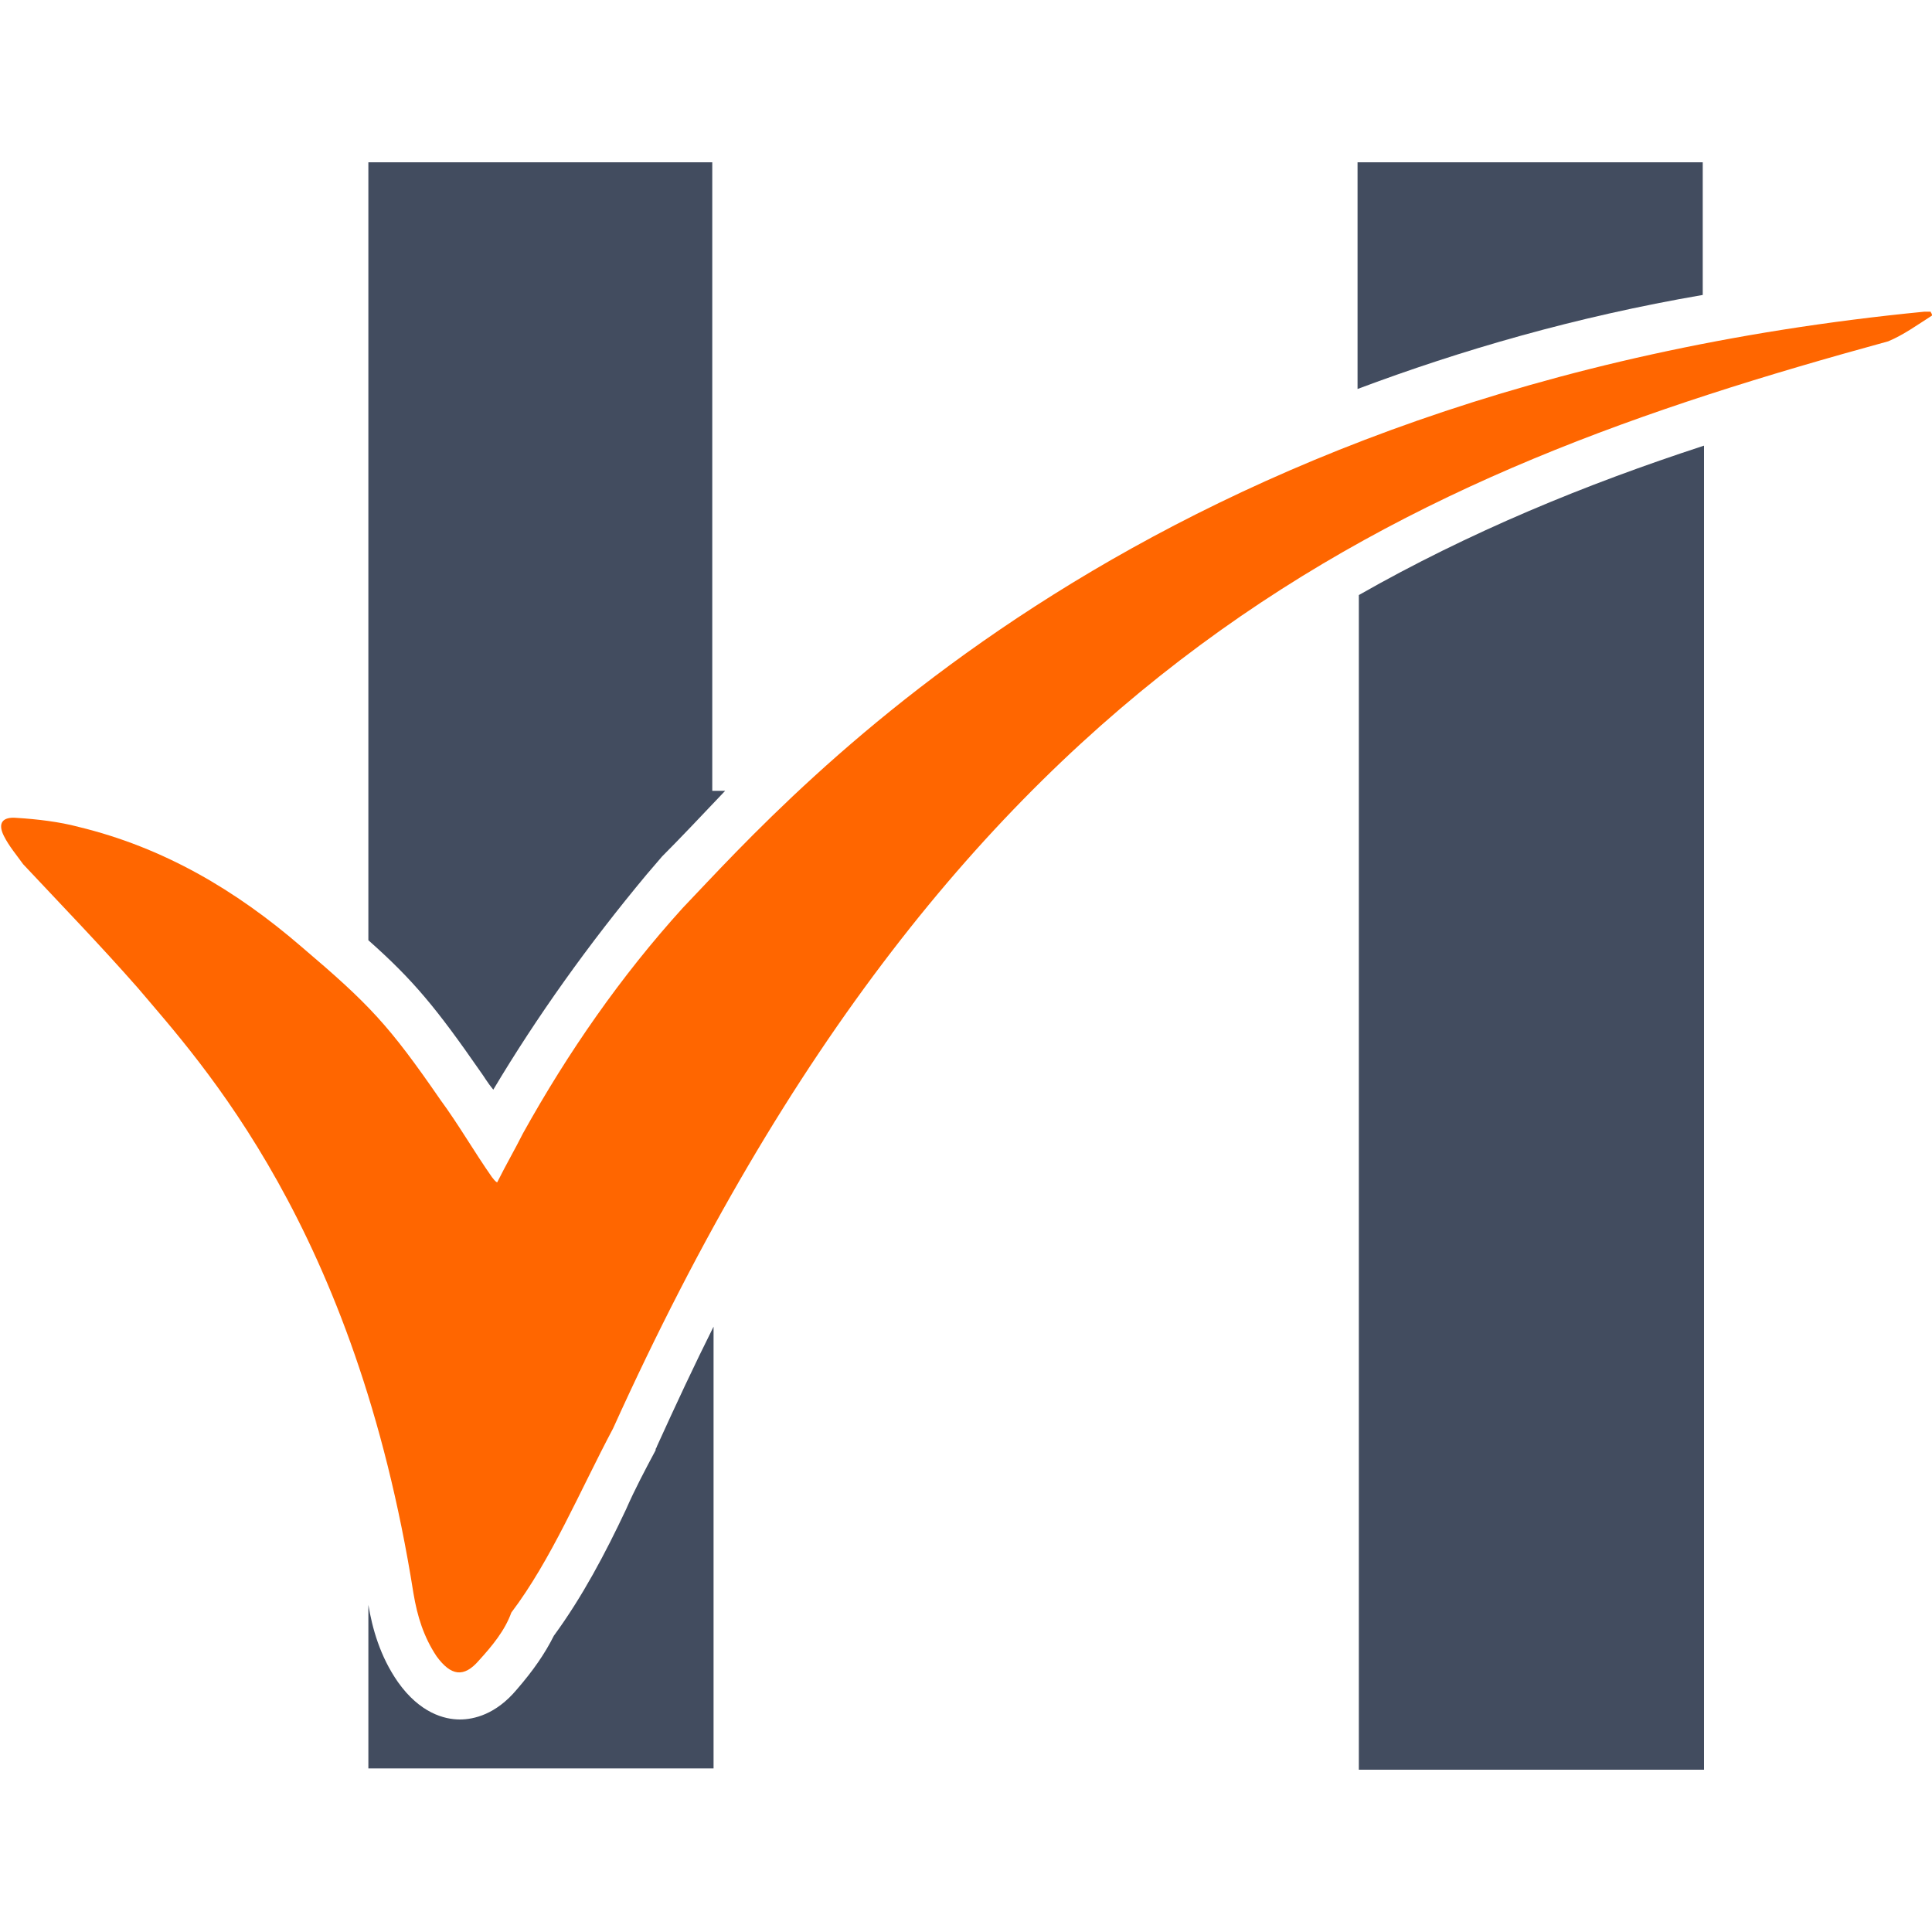 <?xml version="1.0" encoding="utf-8"?>
<!-- Generator: Adobe Illustrator 19.0.0, SVG Export Plug-In . SVG Version: 6.00 Build 0)  -->
<svg version="1.1" id="Layer_1" xmlns="http://www.w3.org/2000/svg" xmlns:xlink="http://www.w3.org/1999/xlink" x="0px" y="0px"
	 viewBox="-345 223.3 150 150" style="enable-background:new -345 223.3 150 150;" xml:space="preserve">
<style type="text/css">
	.st0{fill:#424C5F;}
	.st1{fill:#FF6600;}
</style>
<g>
	<g>
		<path class="st0" d="M-307.7,306.5c0.3,0.4,0.5,0.8,1,1.4c3.4-5.7,7.4-11.3,11.9-16.7l1.2-1.4c1.4-1.4,3-3.1,4.9-5.1h-1v-48.8
			h-26.7v60.4C-312.9,299.4-311.1,301.6-307.7,306.5z"/>
		<path class="st0" d="M-212.8,246.2v-10.3h-26.8v17.6C-231.6,250.5-222.7,247.9-212.8,246.2z"/>
		<path class="st0" d="M-239.5,269.5v15.3v22v53.9h26.8V257.9C-221.9,260.9-230.9,264.6-239.5,269.5z"/>
		<path class="st0" d="M-294,335.6c0,0.1-0.1,0.1-0.1,0.3c-0.8,1.5-1.6,3-2.3,4.6c-1.6,3.4-3.4,6.8-5.6,9.8
			c-0.7,1.4-1.6,2.7-2.9,4.2c-1.6,1.9-3.3,2.3-4.4,2.3c-1.2,0-3.1-0.5-4.8-2.9c-1.4-2-2-4.2-2.3-6v12.7h26.8v-34.3
			C-291.1,329.3-292.5,332.3-294,335.6z"/>
	</g>
	<path class="st1" d="M-306.4,315.1c0.7-1.4,1.4-2.6,2-3.8c3.5-6.3,7.6-12.2,12.4-17.5c8.7-9.1,36-40.4,96.4-46.3c0.1,0,0.4,0,0.5,0
		c0,0.1,0.1,0.1,0.1,0.3c-1.1,0.7-2.2,1.5-3.4,2c-37.6,10.3-71.9,24.5-99,84.4c-2.6,4.9-4.8,10.2-7.9,14.3c-0.5,1.4-1.5,2.6-2.5,3.7
		c-1.2,1.4-2.2,1.2-3.3-0.3c-1-1.5-1.5-3.1-1.8-4.9c-4.5-28.4-16.5-41.2-21.4-47c-2.9-3.3-5.9-6.4-8.9-9.6c-0.5-0.7-1.1-1.4-1.5-2.2
		c-0.5-1-0.1-1.5,1-1.4c1.6,0.1,3.3,0.3,4.8,0.7c6.6,1.6,12.2,4.9,17.3,9.3c5.3,4.5,6.8,6.1,10.8,11.9c1.4,1.9,2.6,4,4,6
		C-306.7,314.8-306.6,315-306.4,315.1z"/>
</g>
</svg>
